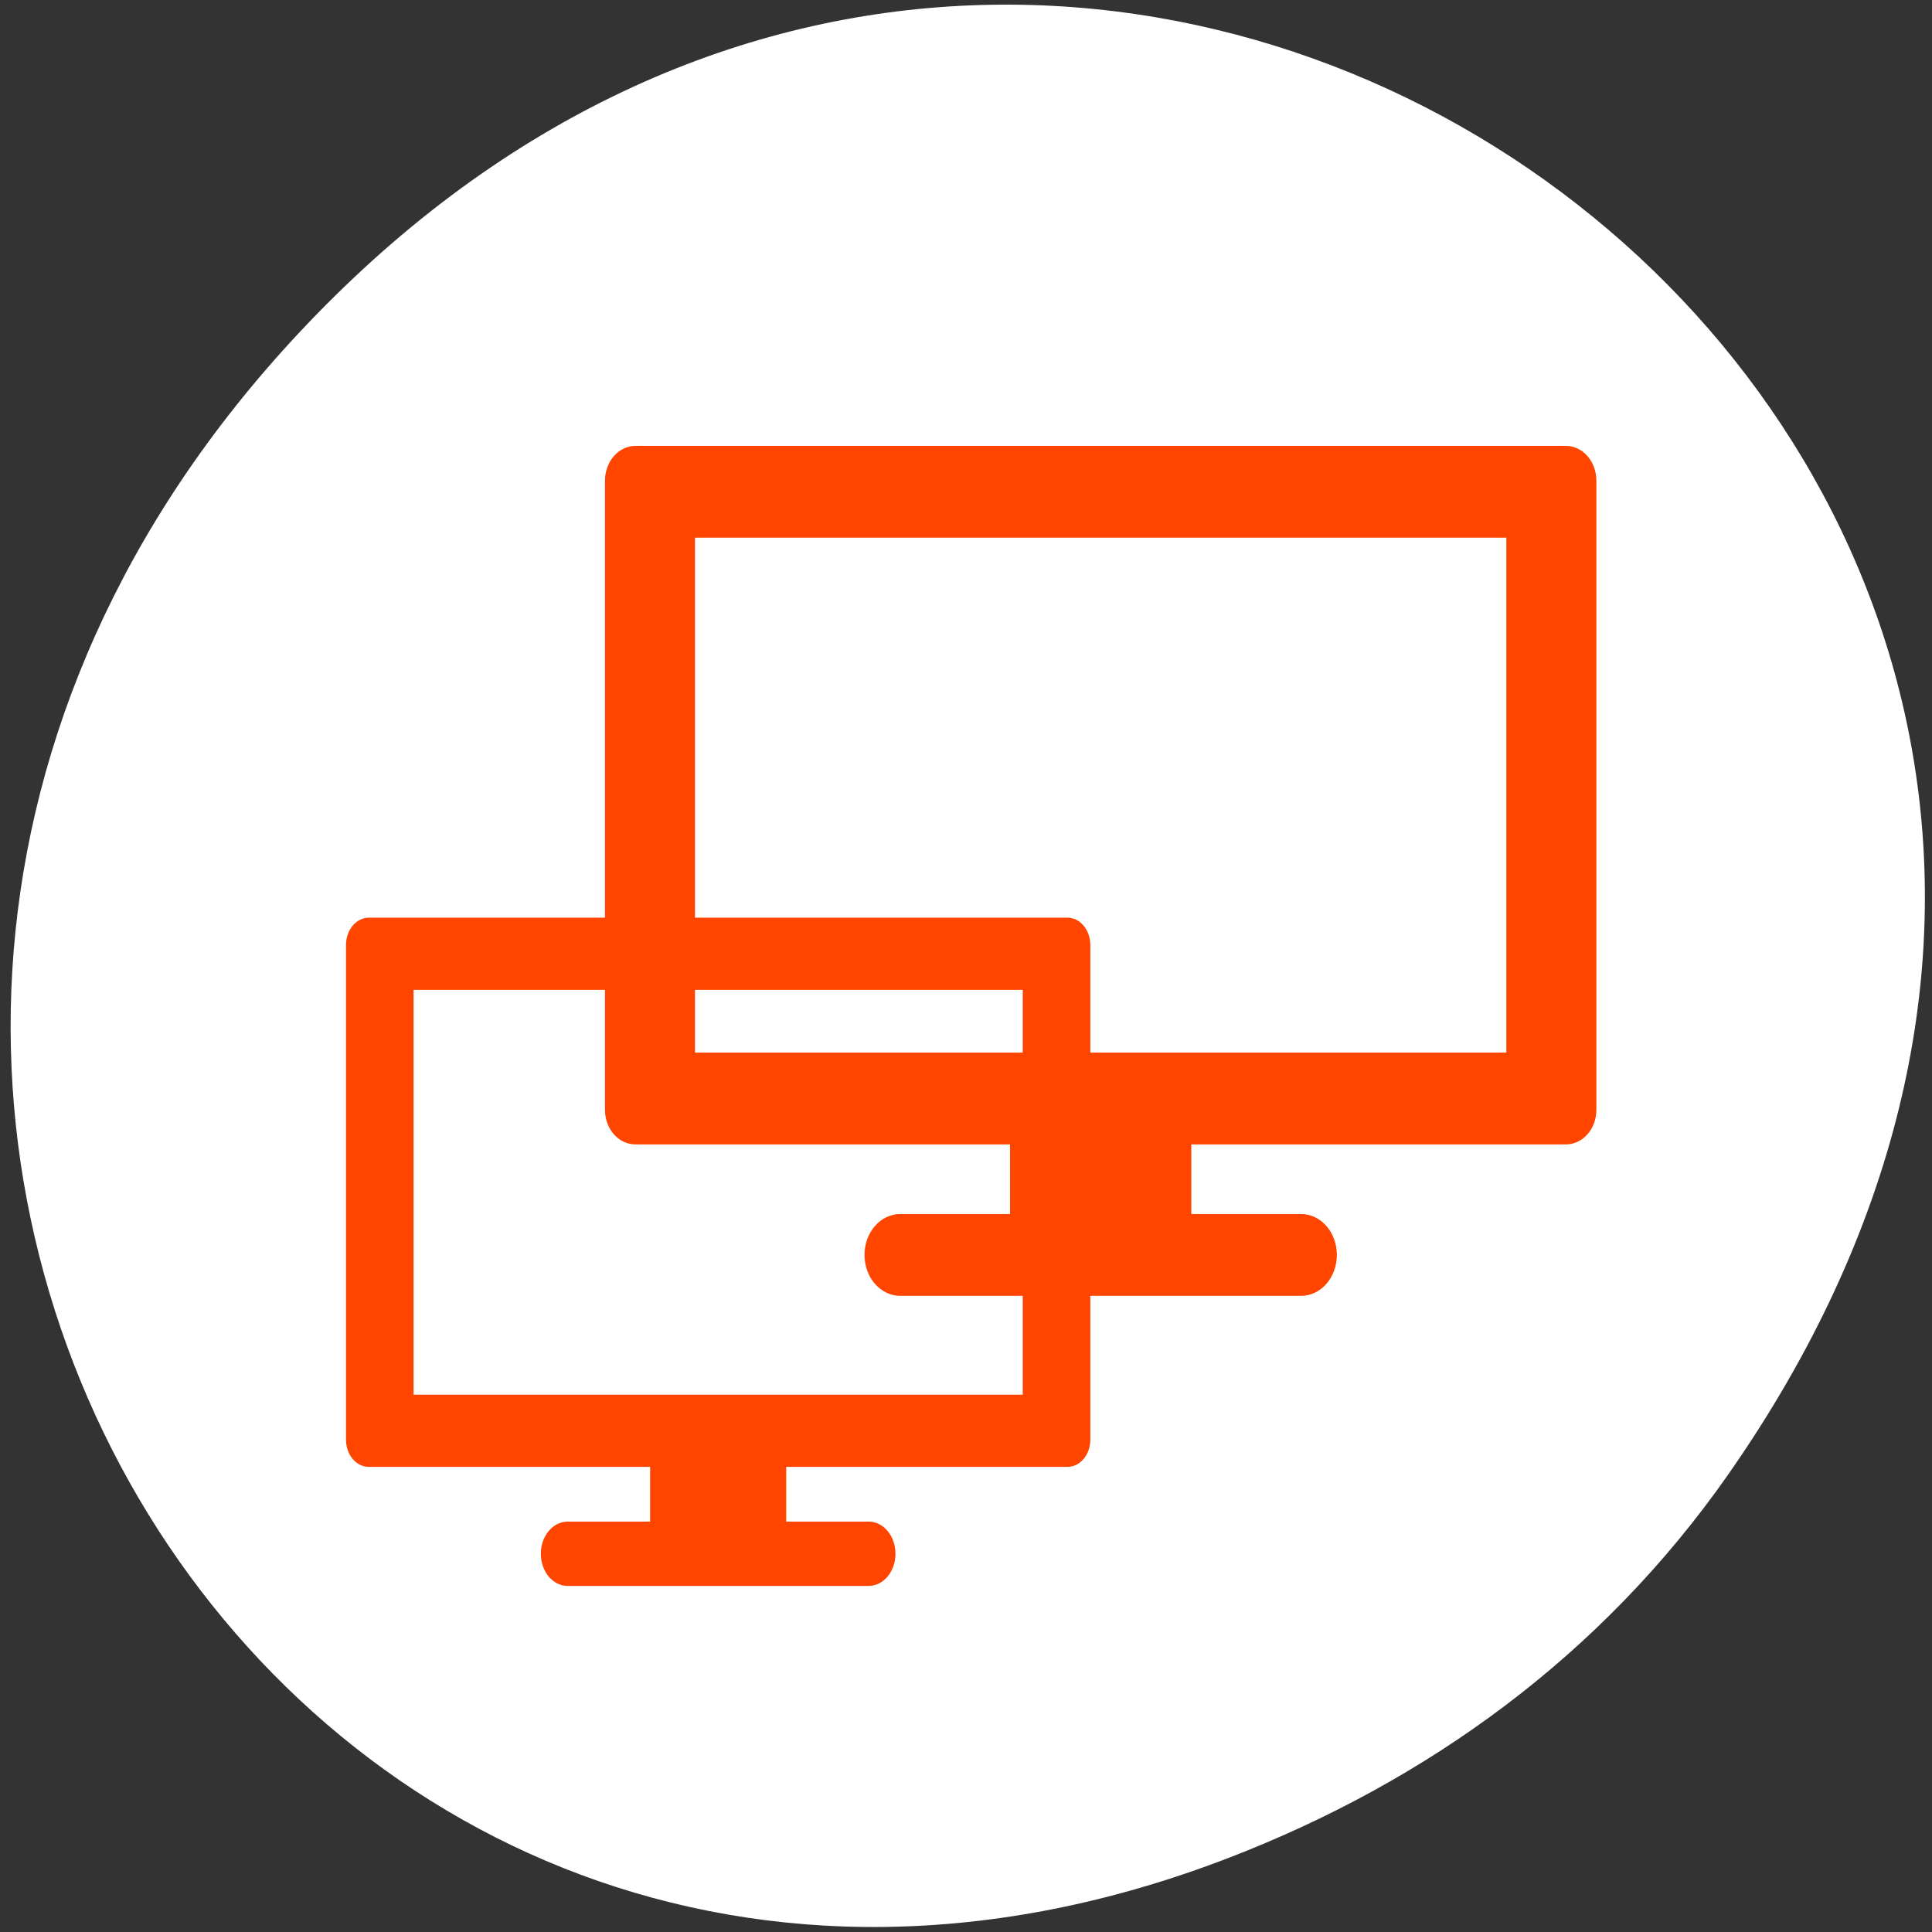 <svg xmlns="http://www.w3.org/2000/svg" xmlns:xlink="http://www.w3.org/1999/xlink" viewBox="0 0 256 256"><rect x="0" y="0" width="256" height="256" fill="#333333" stroke="none"/><defs><clipPath><path d="m 27.707 56.824 h 82.29 v 139.69 h -82.29"/></clipPath><clipPath><path d="m 74 56.824 h 129 v 139.69 h -129"/></clipPath><clipPath><path d="m 148 97 h 77.63 v 24 h -77.62"/></clipPath><clipPath><path d="m 171 132 h 54.625 v 24 h -54.625"/></clipPath></defs><g transform="matrix(1 0 0 0.995 1.41 -791.77)"><path d="m 227.52 992.2 c 91.2 -130.93 -77.23 -263.6 -184.68 -156.91 -101.23 100.51 -7.381 256.68 118.59 207.86 c 26.28 -10.185 49.34 -26.914 66.09 -50.948 z" style="fill:#ffffff;color:#000"/><g transform="matrix(0.951 0 0 1.09 22.703 -96.04)"><path id="0" d="m 115.38,952.82 v 13.656 h -15.281 c -2.771,0 -5,2.229 -5,5 0,2.771 2.229,5 5,5 h 55.813 c 2.771,0 5,-2.229 5,-5 0,-2.771 -2.229,-5 -5,-5 H 140.631 V 952.82 h -25.25 z" style="fill:#ff4500;color:#000"/><path id="1" d="m 63.19,872.63 c -2.348,0 -4.25,1.902 -4.25,4.25 v 76.875 c 0,2.348 1.902,4.219 4.25,4.219 h 129.63 c 2.348,0 4.25,-1.871 4.25,-4.219 V 876.88 c 0,-2.348 -1.902,-4.25 -4.25,-4.25 z m 8.288,11.215 h 113.05 v 62.913 H 71.478 z" style="fill:#ff4500;color:#000"/></g><g transform="matrix(0.714 0 0 0.857 2.354 170.11)"><use height="256" width="256" xlink:href="#0"/><use height="256" width="256" xlink:href="#1"/></g></g></svg>